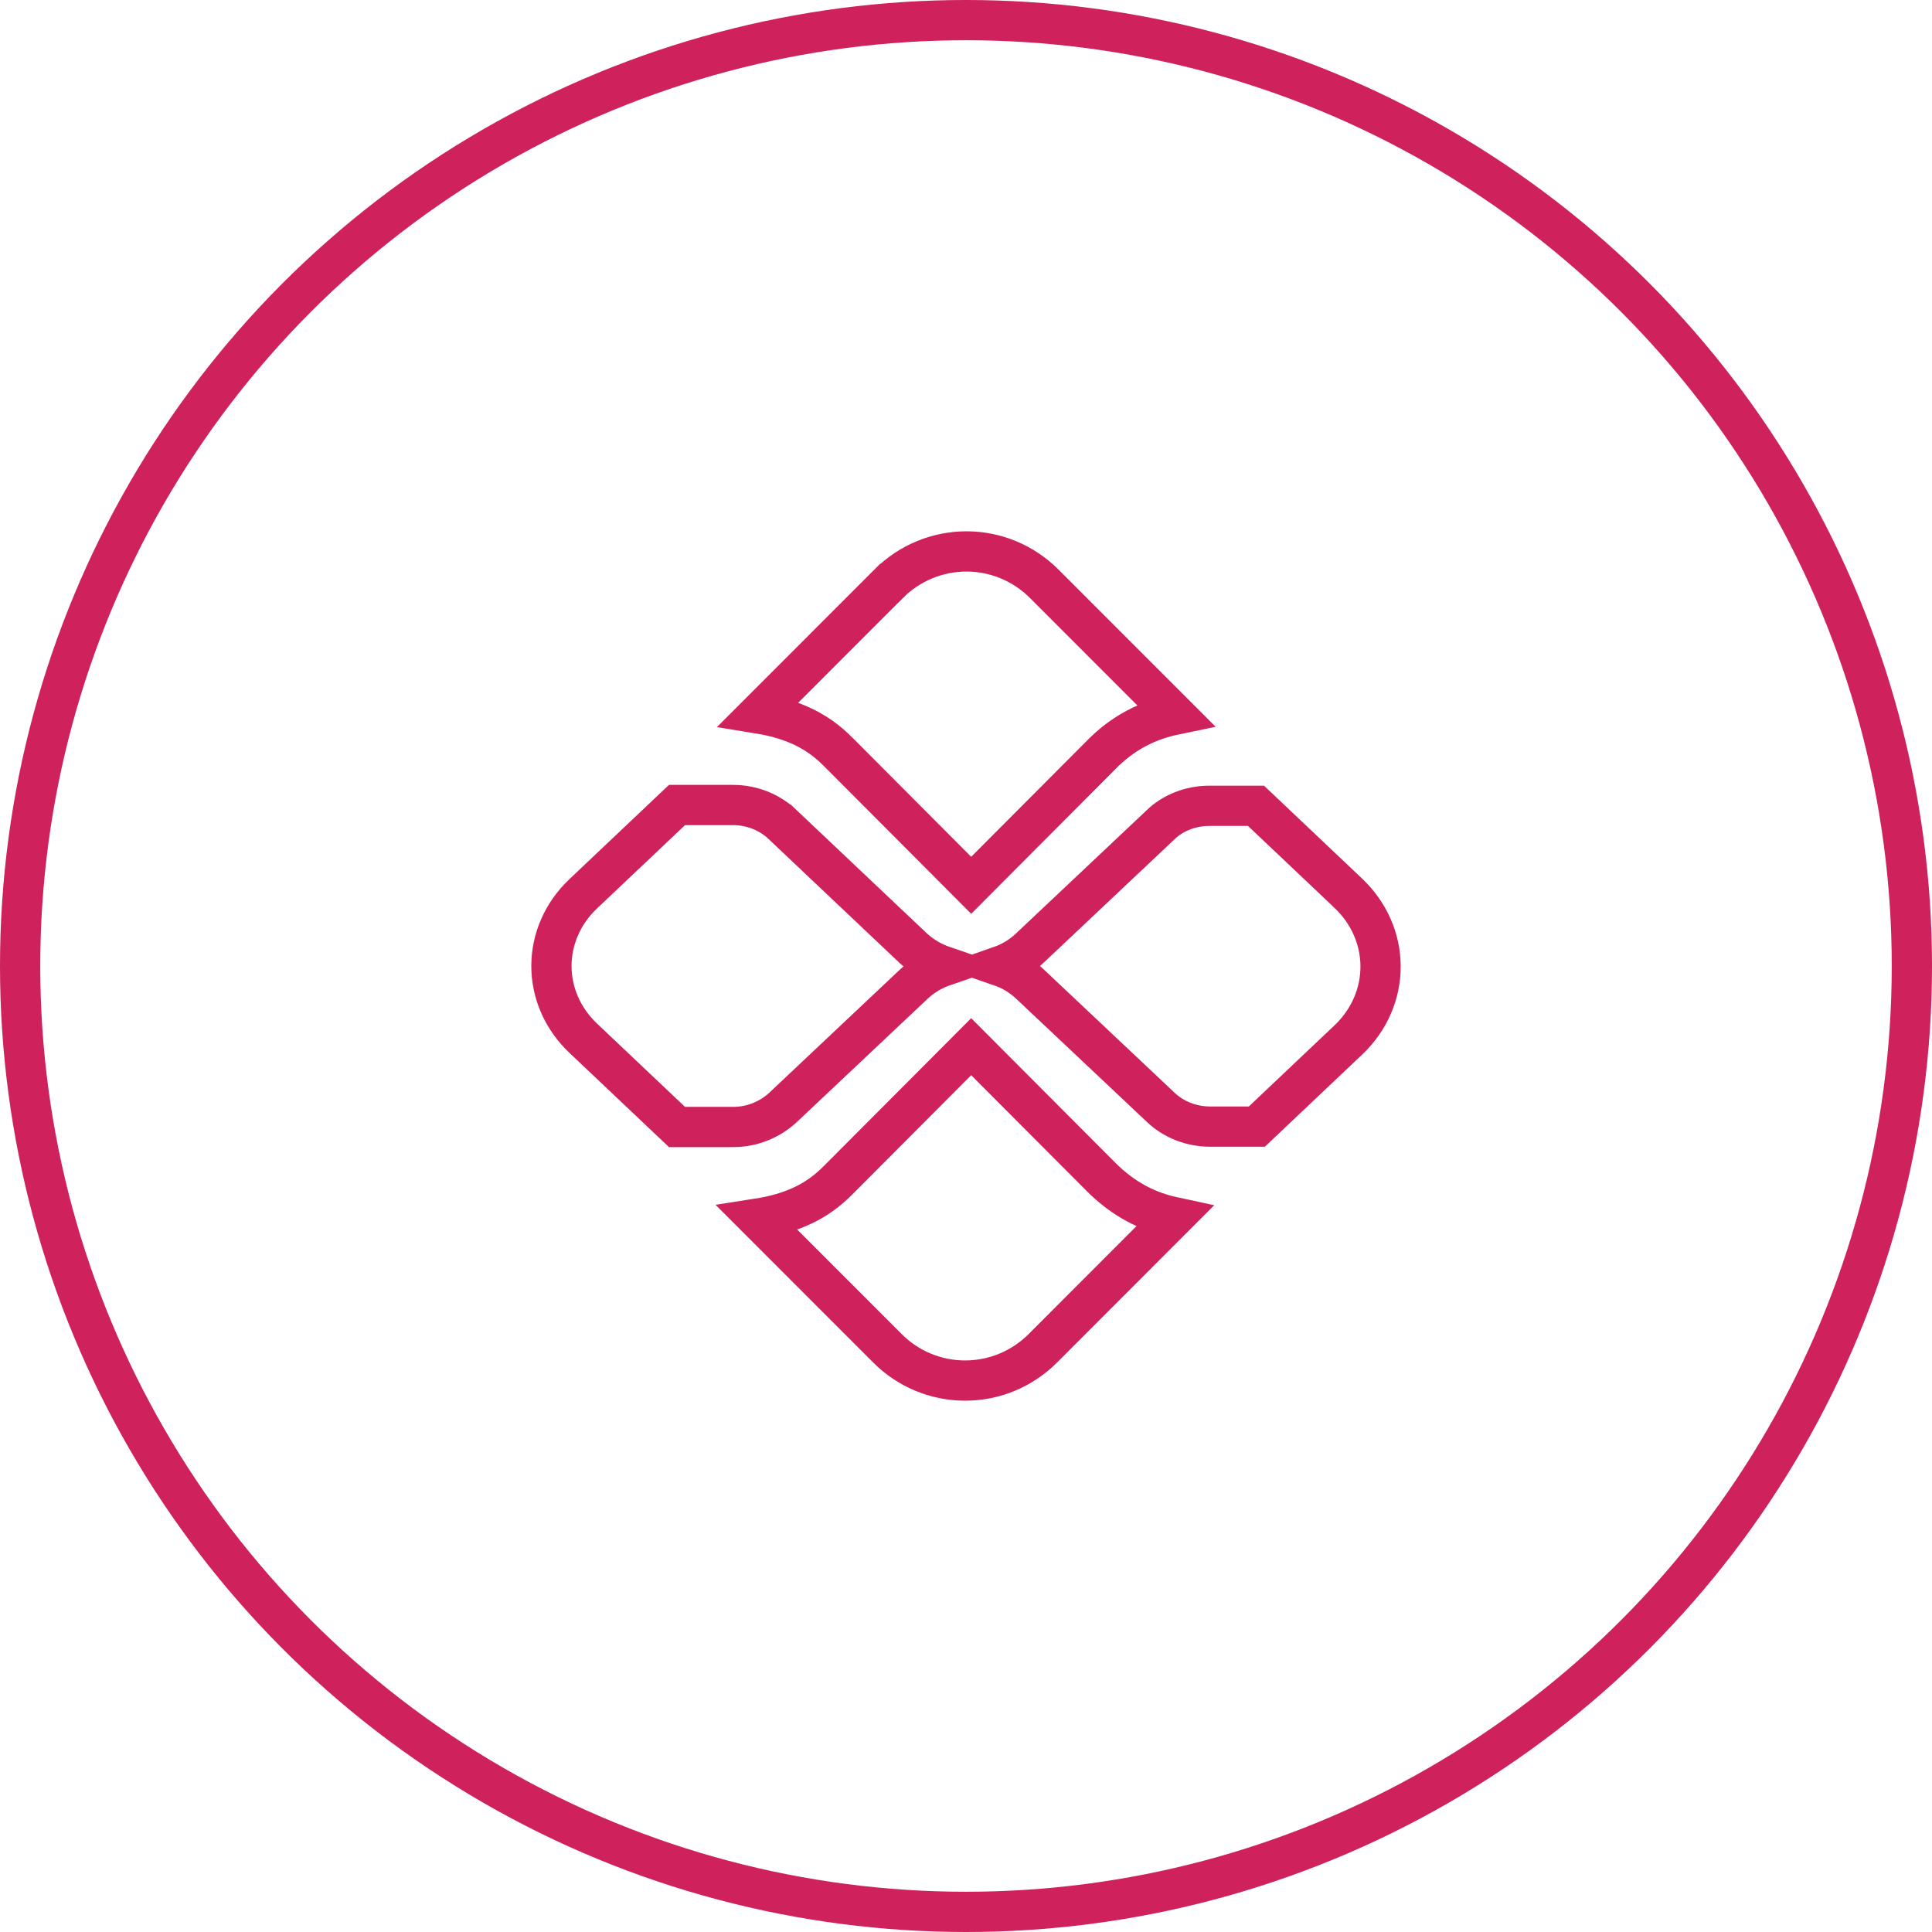 <svg width="48" height="48" viewBox="0 0 48 48" fill="none" xmlns="http://www.w3.org/2000/svg">
<circle cx="24" cy="24" r="23.5" stroke="#CF215B"/>
<path d="M29.165 30.24L25.908 33.499L25.908 33.499C25.395 34.012 24.702 34.3 23.979 34.3C23.255 34.3 22.561 34.012 22.049 33.499L22.049 33.499L18.827 30.276C19.264 30.208 19.615 30.1 19.906 29.967C20.407 29.739 20.693 29.452 20.882 29.262C20.887 29.257 20.892 29.252 20.897 29.247L24.129 26.005L27.351 29.236C27.922 29.809 28.525 30.103 29.165 30.24ZM18.856 17.728L22.081 14.501L22.082 14.501C22.594 13.988 23.288 13.7 24.011 13.7C24.734 13.7 25.428 13.988 25.94 14.501L25.94 14.501L29.193 17.755C28.535 17.891 27.902 18.188 27.325 18.789L24.129 21.995L20.897 18.753C20.889 18.745 20.881 18.738 20.873 18.729C20.701 18.556 20.422 18.275 19.935 18.047C19.645 17.911 19.293 17.799 18.856 17.728Z" stroke="#CF215B"/>
<path d="M33.49 22.184L33.491 22.186C34.01 22.673 34.297 23.327 34.3 24.003C34.303 24.68 34.023 25.336 33.51 25.827C33.51 25.827 33.51 25.827 33.509 25.828L31.226 27.99H30.065C29.595 27.99 29.157 27.813 28.842 27.515L25.591 24.451C25.373 24.244 25.118 24.096 24.848 24.003C25.114 23.91 25.365 23.763 25.581 23.559L28.82 20.505L28.82 20.505L28.83 20.496C29.127 20.2 29.58 20.02 30.043 20.02H31.205L33.49 22.184ZM22.698 23.566C22.915 23.762 23.169 23.91 23.443 24.004C23.174 24.097 22.921 24.245 22.703 24.451L19.444 27.523C19.114 27.825 18.674 28 18.218 28H16.82L14.491 25.795L14.491 25.795C13.981 25.313 13.7 24.667 13.7 24C13.7 23.333 13.981 22.687 14.491 22.205L14.491 22.205L16.82 20H18.208C18.677 20 19.115 20.177 19.43 20.474C19.43 20.474 19.43 20.475 19.431 20.475L22.691 23.559L22.691 23.559L22.698 23.566Z" stroke="#CF215B"/>
</svg>
